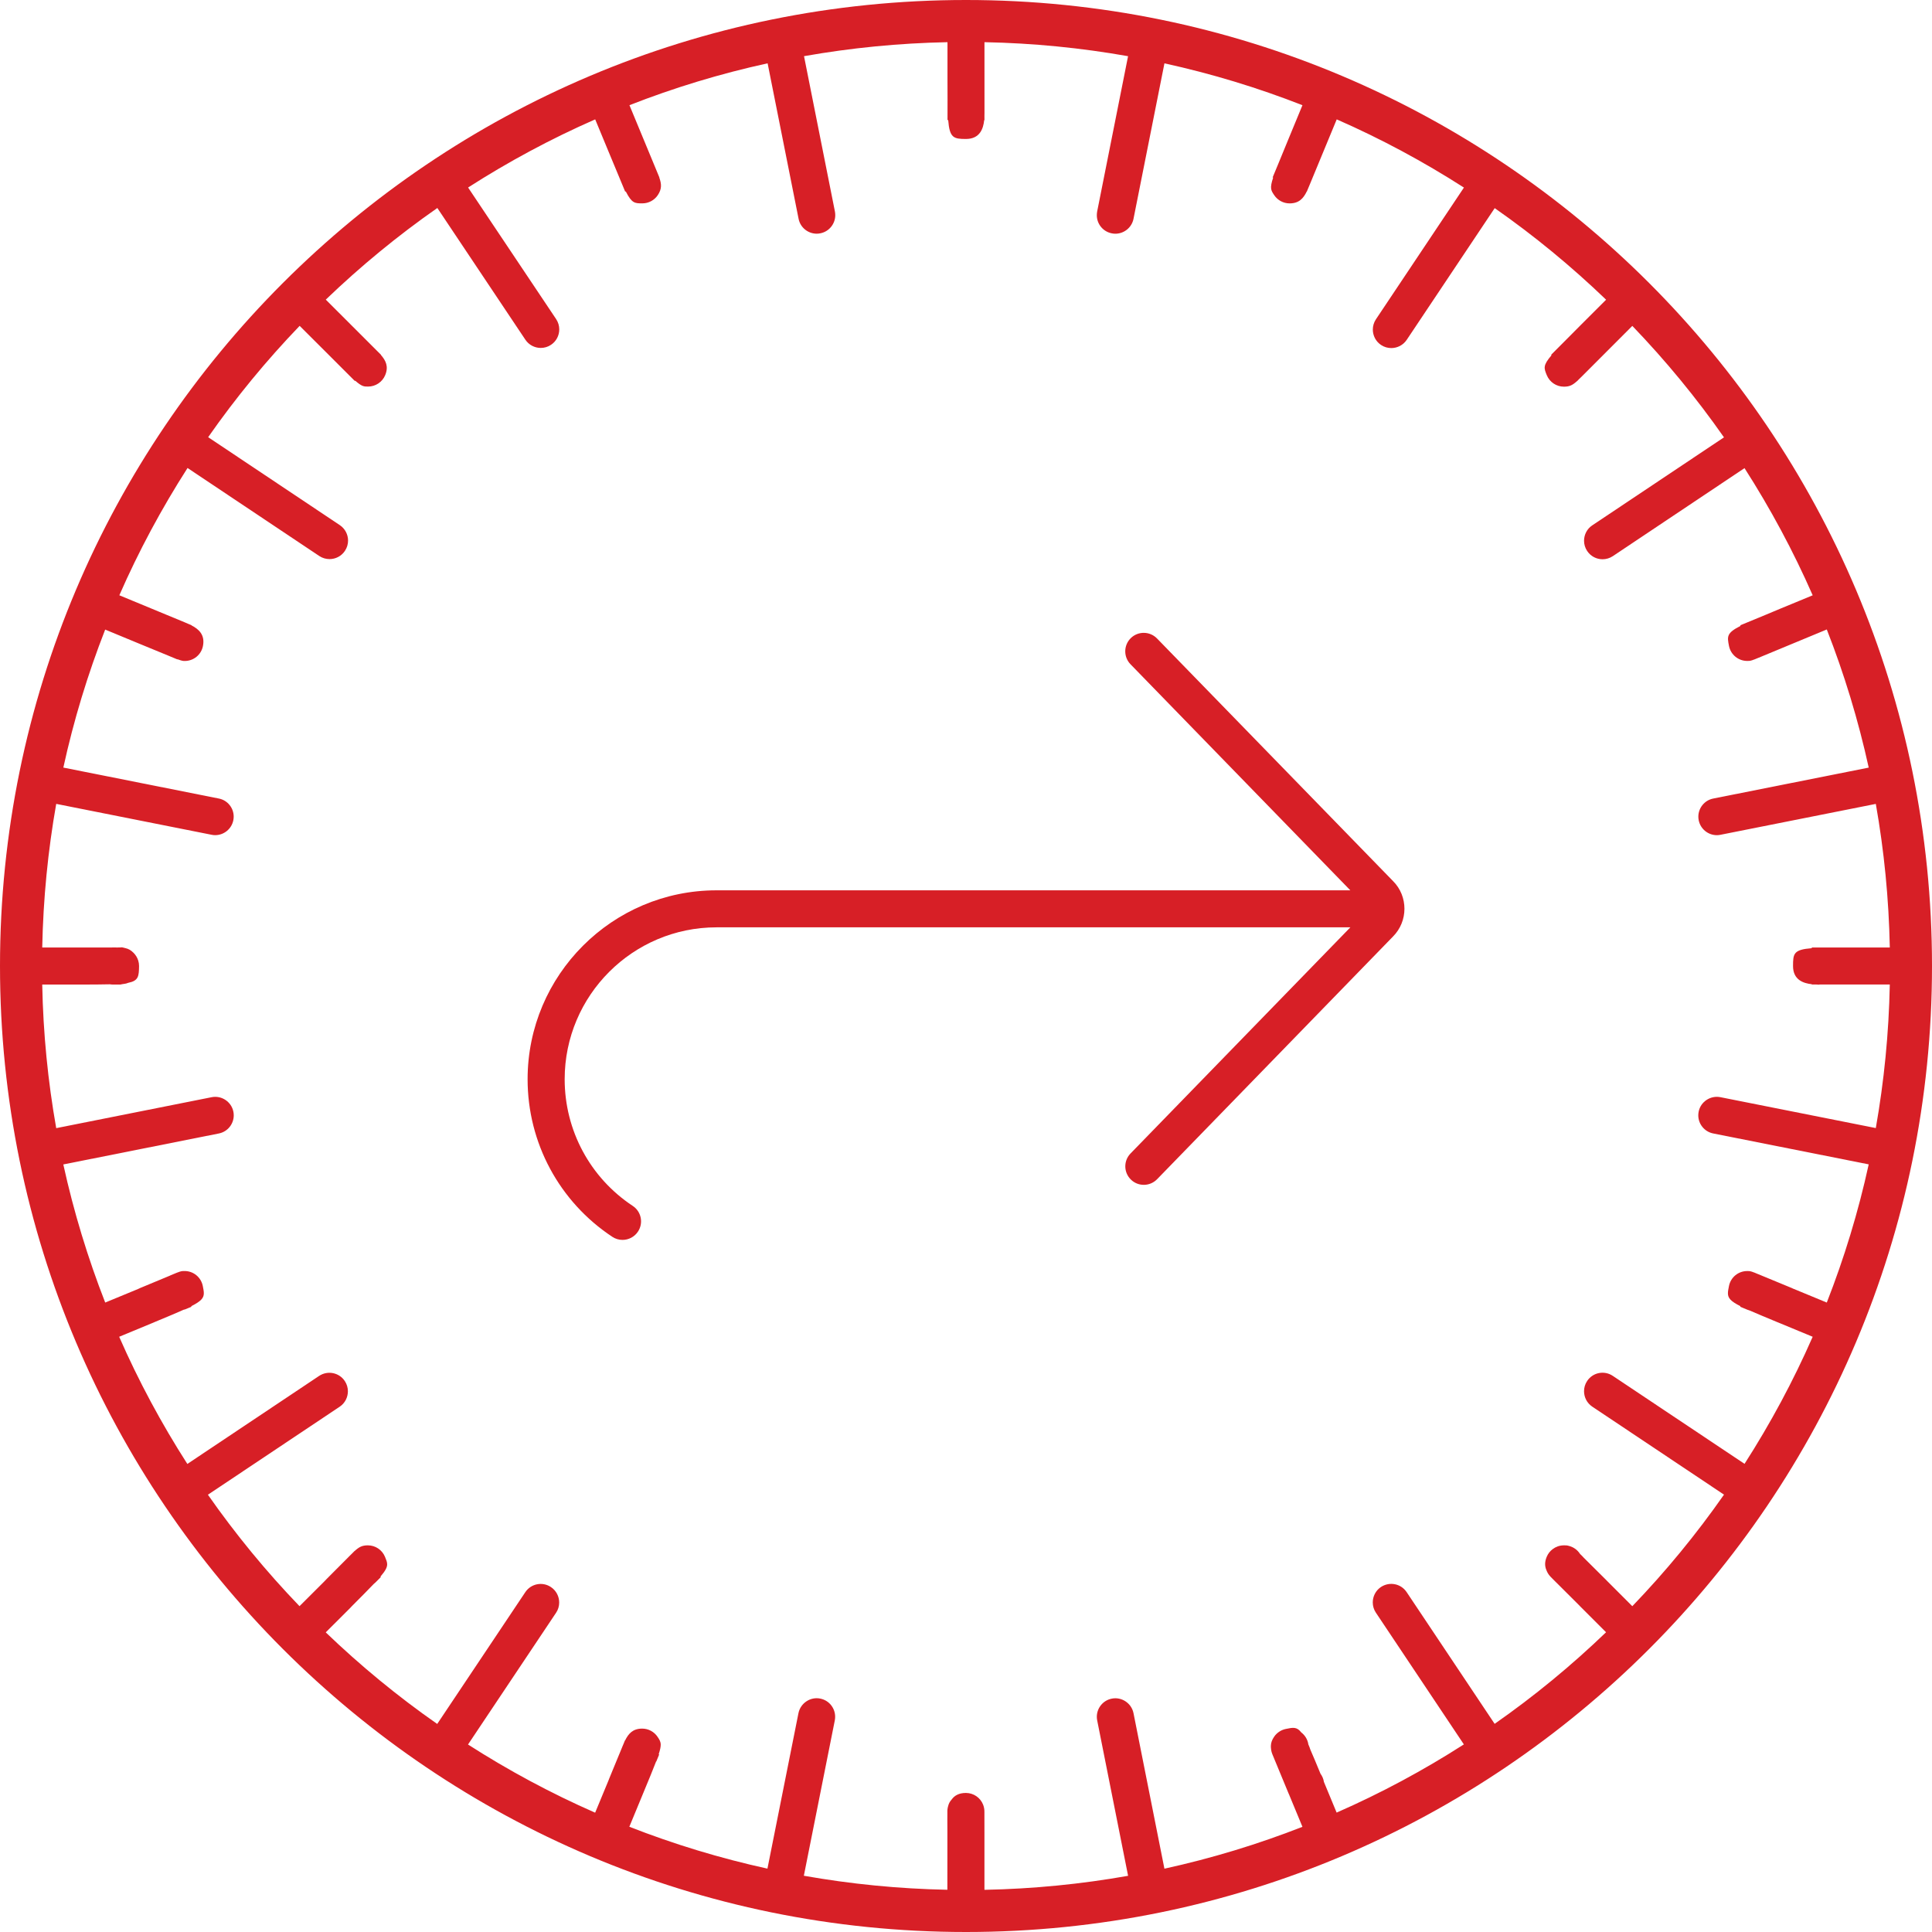 <?xml version="1.0" encoding="utf-8"?>
<!-- Generator: Adobe Illustrator 16.0.0, SVG Export Plug-In . SVG Version: 6.00 Build 0)  -->
<!DOCTYPE svg PUBLIC "-//W3C//DTD SVG 1.1//EN" "http://www.w3.org/Graphics/SVG/1.1/DTD/svg11.dtd">
<svg version="1.1" id="Layer_1" xmlns="http://www.w3.org/2000/svg" xmlns:xlink="http://www.w3.org/1999/xlink" x="0px" y="0px"
	 width="70px" height="70px" viewBox="0 0 70 70" enable-background="new 0 0 70 70" xml:space="preserve">
<g>
	<path fill="#D71F26" d="M35,0C15.67,0,0,15.671,0,35s15.67,35,35,35s35-15.671,35-35S54.33,0,35,0z M65.644,35.66v0.011
		c0.011,0,0.062,0,0.176,0c0.037,0.001,0.109,0.01,0.1,0h2.551c-0.035,1.771-0.208,3.508-0.507,5.201l-5.63-1.119
		c-0.358-0.071-0.717,0.162-0.789,0.526c-0.008,0.045-0.013,0.088-0.013,0.132c0,0.312,0.221,0.593,0.54,0.656l5.635,1.12
		c-0.377,1.723-0.888,3.396-1.519,5.007l-1.185-0.49c-0.012-0.007-0.025-0.011-0.039-0.015c-0.012-0.007-0.024-0.012-0.037-0.018
		c-0.001-0.001-0.004-0.001-0.004-0.002l-1.08-0.446c-0.006-0.004-0.014-0.006-0.021-0.009c-0.066-0.027-0.121-0.05-0.167-0.068
		l-0.092-0.039l-0.001,0.001c-0.14-0.055-0.168-0.055-0.261-0.055c-0.319,0-0.595,0.227-0.657,0.541
		c-0.021,0.104-0.038,0.188-0.038,0.262c0,0.174,0.094,0.289,0.453,0.47l-0.008,0.021l0.26,0.107
		c0.027,0.012,0.055,0.021,0.085,0.029c0.253,0.111,0.584,0.248,1.014,0.427c0.009,0,0.002,0.001,0.002,0.001h0.002l0.076,0.031
		c0.001,0,0.001,0.001,0.002,0.001l1.185,0.491c-0.704,1.605-1.532,3.144-2.469,4.604l-4.773-3.187
		c-0.309-0.208-0.725-0.124-0.929,0.184c-0.077,0.114-0.113,0.243-0.113,0.371c0,0.218,0.104,0.43,0.298,0.56l4.773,3.188
		c-1.002,1.434-2.113,2.785-3.322,4.042l-0.924-0.925c-0.002-0.003-0.005-0.005-0.007-0.007c-0.001-0.003-0.003-0.004-0.004-0.005
		s-0.002-0.002-0.003-0.004c-0.004-0.003-0.008-0.007-0.012-0.011c-0.004-0.004-0.007-0.007-0.011-0.011
		c-0.012-0.012-0.023-0.023-0.035-0.035c-0.346-0.346-0.59-0.589-0.766-0.761c-0.014-0.015-0.027-0.031-0.042-0.046l-0.091-0.09
		c-0.092-0.144-0.238-0.25-0.409-0.291c-0.062-0.02-0.119-0.02-0.188-0.018c-0.146,0.002-0.283,0.052-0.394,0.137
		c-0.093,0.069-0.169,0.165-0.215,0.277c-0.08,0.191-0.071,0.347-0.011,0.485c0.003,0.008,0.006,0.017,0.011,0.024v0.002
		c0,0.001,0,0.001,0,0.001l0,0v0.001c0.032,0.076,0.078,0.147,0.137,0.208v0.001l0.001,0.001l0,0h0.001c0,0.001,0,0.001,0,0.001
		c0.001,0.001,0.001,0.001,0.001,0.001l0,0c0.001,0,0.001,0,0.001,0.002c0,0,0,0,0.001,0.001l0,0h0.001v0.001l0.001,0.001l0,0
		c0.001,0,0.001,0,0.001,0.001s0.001,0.001,0.001,0.001s0,0,0.001,0v0.001c0,0.001,0.001,0.001,0.001,0.001s0,0,0.001,0l0.118,0.119
		c0.026,0.026,0.052,0.053,0.08,0.08c0.005,0.006,0.012,0.012,0.018,0.017l0.826,0.824c0.003,0.004,0.006,0.007,0.009,0.01
		c0.003,0.002,0.005,0.007,0.008,0.009l0.004,0.004c0.001,0.001,0.001,0.002,0.002,0.002c0.001,0.002,0.002,0.002,0.003,0.004
		l0.002,0.003l0.001-0.003l0.001,0.002c0.002,0.003,0.004,0.005,0.006,0.007c0.007,0.009,0.015,0.016,0.023,0.023l0.9,0.9
		c-1.256,1.207-2.604,2.318-4.037,3.318l-3.188-4.772c-0.205-0.308-0.618-0.391-0.931-0.186c-0.193,0.129-0.297,0.343-0.297,0.559
		c0,0.128,0.037,0.258,0.113,0.371l3.188,4.773c-1.463,0.938-3.003,1.767-4.61,2.471l-0.46-1.11c-0.017-0.111-0.061-0.213-0.125-0.3
		c-0.155-0.375-0.273-0.66-0.369-0.877c-0.007-0.026-0.016-0.052-0.026-0.077l-0.044-0.106c-0.026-0.178-0.123-0.333-0.259-0.437
		c-0.161-0.207-0.297-0.178-0.562-0.123c-0.078,0.017-0.15,0.046-0.215,0.086c-0.081,0.051-0.152,0.116-0.207,0.199
		c-0.078,0.115-0.111,0.217-0.115,0.321c-0.002,0.033,0,0.066,0.004,0.101c0.001,0.019,0.003,0.036,0.006,0.054c0,0,0,0.001,0,0.002
		l0,0c0.009,0.051,0.022,0.099,0.041,0.147c0,0.002,0.001,0.002,0.001,0.002c0,0.001,0.001,0.002,0.001,0.002
		s-0.001,0.002,0.001,0.002v0.001c0,0,0,0.001,0.001,0.002l0.059,0.143c0.009,0.022,0.019,0.045,0.028,0.069
		c0.006,0.016,0.013,0.03,0.02,0.047c0.002,0.008,0.005,0.015,0.009,0.022l0.445,1.076c0.003,0.008,0.006,0.016,0.01,0.023
		c0.001,0.003,0.003,0.008,0.004,0.012c0.004,0.011,0.008,0.022,0.014,0.032c0,0.001,0.001,0.004,0.002,0.006
		c0,0,0,0.001,0.001,0.002L46.698,65c0.001,0.002,0.002,0.004,0.002,0.006l0.49,1.183c-1.61,0.631-3.281,1.14-5.001,1.517
		l-1.12-5.635c-0.073-0.363-0.432-0.6-0.789-0.526c-0.319,0.063-0.54,0.344-0.54,0.658c0,0.043,0.004,0.086,0.013,0.13l1.12,5.631
		c-1.694,0.3-3.433,0.473-5.205,0.508V67.2l0,0v-0.757l0,0c0-0.002,0-0.004,0-0.006s0-0.003,0-0.003s0,0,0-0.001s0-0.002,0-0.005
		c0-0.002,0-0.002,0-0.004l0,0c0-0.002,0-0.004,0-0.006c0-0.001,0-0.002,0-0.003v-0.002l0,0c0-0.002,0-0.003,0-0.004
		c0-0.002,0-0.003,0-0.004l0,0c0,0,0,0,0-0.001s0-0.003,0-0.006c0-0.002,0-0.004,0-0.004l0,0c0-0.002,0-0.003,0-0.004
		c0-0.002,0-0.003,0-0.004l-0.001-0.711c0-0.002,0-0.004,0-0.006s0-0.005,0-0.007s0-0.003,0-0.003c0-0.005,0-0.01,0-0.015
		c0.001-0.085-0.014-0.171-0.046-0.255c-0.1-0.257-0.347-0.426-0.623-0.427c-0.001,0-0.001,0-0.001,0h-0.001c0,0,0,0-0.001,0
		c-0.259,0-0.417,0.101-0.515,0.238c-0.068,0.075-0.107,0.151-0.128,0.241c-0.021,0.071-0.03,0.145-0.027,0.218
		c0,0.002,0,0.004,0,0.007c0,0.002,0,0.004,0,0.006s0,0.004,0,0.006v0.062c-0.001,0.054-0.001,0.113-0.001,0.179l0.002,0.467
		c0,0.002,0,0.003,0,0.004v0.004l0,0c0,0.002,0,0.004,0,0.005v0.004v0.001c0,0.002,0,0.004,0,0.005v0.004l0,0
		c-0.001,0.003-0.001,0.005,0,0.007v0.002c0,0.001,0,0.001,0,0.001c-0.001,0.001-0.001,0.003,0,0.005v0.005l0,0
		c0,0.002,0,0.003,0,0.004s0,0.002,0,0.002v0.003c0,0.001,0,0.001,0,0.001l0,0c0,0,0,0.002,0,0.003l-0.001,2.024
		c-1.771-0.035-3.507-0.208-5.2-0.508l1.122-5.631c0.008-0.044,0.012-0.087,0.012-0.13c0-0.314-0.22-0.595-0.54-0.658
		c-0.355-0.073-0.715,0.163-0.789,0.526l-1.124,5.635c-1.721-0.377-3.393-0.887-5.004-1.517l0.489-1.183
		c0.002-0.005,0.004-0.009,0.005-0.014c0.002-0.003,0.003-0.007,0.005-0.011V64.98c0.001-0.003,0.002-0.004,0.002-0.006
		c0.001,0,0.001,0,0.001,0c0-0.002,0.001-0.004,0.001-0.004c0.216-0.521,0.367-0.887,0.467-1.149l0.006,0.003l0.105-0.256
		l-0.018-0.007c0.052-0.158,0.074-0.263,0.074-0.345c0-0.115-0.045-0.184-0.114-0.287c-0.125-0.186-0.333-0.298-0.557-0.298
		c-0.339,0-0.497,0.181-0.618,0.426l-0.005-0.002c-0.004,0.01-0.018,0.043-0.045,0.109c-0.02,0.044-0.039,0.091-0.058,0.138
		c-0.001,0.002-0.002,0.004-0.003,0.006l0,0h0.001c-0.068,0.166-0.176,0.428-0.34,0.824c0,0.001-0.001,0.002-0.001,0.002
		s0,0.001,0,0.002c-0.001,0.001-0.001,0.002-0.002,0.003c0.001,0.003,0,0.004-0.002,0.005c-0.039,0.095-0.082,0.197-0.126,0.307
		c-0.001,0.002-0.001,0.004-0.002,0.006c0,0-0.001,0.001-0.001,0.002c-0.001,0.003-0.001,0.003-0.002,0.005
		c0,0.001-0.001,0.002-0.001,0.003c-0.001,0.003-0.003,0.007-0.004,0.011l-0.001,0.002c-0.001,0.002-0.002,0.004-0.003,0.006
		l-0.001,0.003c0,0.001-0.001,0.003-0.001,0.005l-0.49,1.183c-1.605-0.704-3.144-1.532-4.606-2.47l3.19-4.773
		c0.077-0.114,0.113-0.243,0.113-0.371c0-0.218-0.104-0.43-0.298-0.56c-0.309-0.207-0.726-0.123-0.93,0.185l-3.191,4.774
		c-1.433-1-2.782-2.111-4.039-3.318l0.9-0.899c0-0.001,0.001-0.001,0.001-0.001c0.002-0.003,0.005-0.006,0.007-0.009
		c0.002-0.001,0.004-0.002,0.005-0.004c0.004-0.005,0.008-0.009,0.012-0.013c0.002-0.002,0.004-0.004,0.006-0.007l0,0
		c0.001-0.002,0.003-0.002,0.004-0.004c0.005-0.005,0.01-0.011,0.015-0.016c0.001-0.001,0.001-0.001,0.002-0.001
		c0.003-0.002,0.005-0.006,0.008-0.009c0.002-0.002,0.003-0.003,0.005-0.004c0-0.001,0-0.001,0-0.001
		c0.002-0.001,0.004-0.001,0.004-0.004c0.332-0.333,0.583-0.585,0.769-0.781c0.022-0.017,0.043-0.034,0.062-0.054l0.196-0.196
		l-0.015-0.016c0.181-0.212,0.244-0.333,0.244-0.448c0-0.084-0.034-0.164-0.079-0.272c-0.104-0.251-0.349-0.414-0.619-0.414
		c-0.207,0-0.315,0.056-0.479,0.204l-0.002-0.002c-0.005,0.006-0.028,0.029-0.076,0.077c-0.037,0.036-0.077,0.075-0.121,0.119
		c-0.008,0.008-0.017,0.018-0.024,0.025c-0.12,0.12-0.296,0.298-0.552,0.554c-0.077,0.077-0.16,0.16-0.25,0.251
		c-0.001,0-0.001,0-0.001,0.002c-0.002,0.001-0.003,0.003-0.004,0.004c-0.001,0.001-0.001,0.003-0.002,0.002l-0.002,0.002
		c-0.001,0.001-0.002,0.002-0.003,0.003l-0.002,0.002c-0.003,0.003-0.005,0.006-0.008,0.009l0,0l0,0
		c-0.001,0.002-0.002,0.002-0.003,0.004c-0.004,0.005-0.01,0.009-0.014,0.013c-0.001,0.001-0.001,0.002-0.002,0.002
		c-0.002,0.001-0.002,0.005-0.006,0.007l-0.002,0.002c-0.001,0.002-0.002,0.002-0.004,0.004c-0.002,0.002-0.005,0.006-0.009,0.009
		c0,0-0.001,0.002-0.002,0.002l-0.003,0.002c-0.001,0.002-0.001,0.002-0.002,0.004l-0.003,0.003c0,0-0.001,0.001-0.002,0.002
		l-0.9,0.898c-1.208-1.256-2.317-2.604-3.319-4.038l4.775-3.189c0.194-0.13,0.297-0.343,0.297-0.56c0-0.128-0.037-0.257-0.113-0.371
		c-0.205-0.307-0.619-0.391-0.931-0.184l-4.773,3.189c-0.938-1.463-1.766-3.001-2.47-4.608l1.205-0.499
		c0.007-0.002,0.015-0.006,0.022-0.009l0.001,0.001c0-0.003,0.006-0.004,0.01-0.006c0.002-0.001,0.003-0.001,0.004-0.002h0.001
		c0.003-0.001,0.007-0.003,0.011-0.005v0.001c0.002-0.001,0.003-0.001,0.004-0.002c0.003-0.001,0.005-0.002,0.008-0.004
		c0.001-0.001,0.003-0.002,0.005-0.002s0.003-0.001,0.006-0.003c0.471-0.196,0.822-0.342,1.083-0.46l0.003,0.008l0.255-0.106
		l-0.007-0.02c0.36-0.182,0.456-0.297,0.456-0.471c0-0.074-0.017-0.159-0.038-0.264c-0.063-0.313-0.338-0.539-0.658-0.539
		c-0.094,0-0.123,0-0.266,0.056v-0.001c-0.005,0.002-0.017,0.008-0.037,0.015c-0.056,0.023-0.126,0.053-0.218,0.09l0.001,0.002
		c-0.196,0.081-0.523,0.216-1.048,0.436c-0.004,0.003-0.007,0.004-0.013,0.005c-0.006,0.002-0.013,0.005-0.018,0.008
		c-0.003,0.001-0.007,0.003-0.011,0.004c-0.003,0.002-0.004,0.002-0.007,0.003c-0.002,0.001-0.005,0.002-0.007,0.004
		c-0.002,0-0.002,0.003-0.007,0.003c-0.002,0-0.005,0.002-0.008,0.004L5.052,46.68c0,0.001-0.001,0.001-0.002,0.001l-0.002,0.001
		c-0.001,0.001-0.002,0.001-0.003,0.001c-0.001,0.001-0.003,0.002-0.004,0.002c0.003,0-0.002,0.001-0.004,0.002h0.001
		c-0.007,0.004-0.016,0.007-0.023,0.009c-0.006,0.003-0.013,0.005-0.018,0.009l-1.185,0.489c-0.63-1.612-1.14-3.283-1.518-5.004
		l5.635-1.122c0.319-0.063,0.54-0.344,0.54-0.656c0-0.044-0.004-0.089-0.013-0.133c-0.073-0.363-0.43-0.598-0.789-0.525l-5.63,1.121
		c-0.3-1.695-0.473-3.432-0.507-5.203h1.271c0.496,0,0.881,0,1.181-0.009c0.033,0.005,0.065,0.009,0.099,0.009h0.281
		c0.099-0.026,0.195-0.021,0.282-0.062c0.374-0.074,0.389-0.237,0.394-0.601c0-0.003,0-0.006,0-0.009
		c0-0.069-0.01-0.136-0.031-0.201c-0.032-0.1-0.086-0.192-0.163-0.271c-0.101-0.102-0.187-0.15-0.303-0.176
		c-0.058-0.016-0.143-0.04-0.179-0.023H4.206c-0.045-0.001-0.095-0.003-0.146,0H2.801H1.53c0.036-1.771,0.208-3.51,0.507-5.203
		l5.628,1.119c0.044,0.01,0.088,0.014,0.132,0.014c0.313,0,0.593-0.221,0.657-0.54c0.008-0.044,0.013-0.088,0.013-0.131
		c0.001-0.312-0.22-0.594-0.54-0.656l-5.632-1.121c0.376-1.721,0.886-3.39,1.516-5l1.179,0.488c0.543,0.225,0.899,0.371,1.137,0.468
		l0.3,0.125l0.003-0.007c0.17,0.063,0.203,0.063,0.266,0.063c0.32,0,0.595-0.227,0.657-0.54c0.082-0.409-0.154-0.615-0.415-0.749
		l0.002-0.006c-0.01-0.005-0.045-0.02-0.113-0.047c-0.047-0.021-0.093-0.04-0.137-0.059l-2.366-0.979
		c0.704-1.608,1.533-3.147,2.471-4.612l4.773,3.189c0.114,0.075,0.243,0.112,0.371,0.112c0.217,0,0.43-0.104,0.559-0.299
		c0.076-0.114,0.113-0.243,0.113-0.371c0-0.217-0.104-0.429-0.298-0.56l-4.771-3.187c1-1.432,2.109-2.779,3.315-4.034l0.899,0.897
		c0.238,0.239,0.433,0.435,0.594,0.594l0.507,0.507l0.011-0.012c0.246,0.214,0.315,0.214,0.468,0.214
		c0.271,0,0.516-0.163,0.62-0.413c0.13-0.313,0.024-0.526-0.155-0.733l0.004-0.004c-0.007-0.008-0.036-0.036-0.095-0.095
		c-0.032-0.033-0.067-0.066-0.102-0.102l-1.804-1.803c1.257-1.207,2.608-2.319,4.042-3.32l3.189,4.772
		c0.129,0.193,0.341,0.298,0.558,0.298c0.128,0,0.258-0.036,0.372-0.113c0.194-0.129,0.298-0.342,0.298-0.559
		c0-0.128-0.037-0.257-0.113-0.372L16.96,6.794c1.461-0.937,3-1.765,4.605-2.469l0.49,1.183c0.12,0.289,0.221,0.533,0.308,0.74
		l0.289,0.696l0.021-0.008c0.22,0.432,0.326,0.432,0.602,0.432c0.224,0,0.434-0.112,0.558-0.298c0.151-0.227,0.138-0.4,0.054-0.638
		l0.004-0.001c-0.004-0.01-0.017-0.039-0.041-0.099c-0.02-0.05-0.041-0.101-0.064-0.155l-0.98-2.366
		c1.612-0.631,3.284-1.141,5.006-1.517l1.122,5.633c0.063,0.319,0.343,0.54,0.657,0.54c0.044,0,0.088-0.004,0.132-0.014
		c0.32-0.063,0.54-0.345,0.54-0.656c0-0.044-0.004-0.088-0.012-0.132l-1.12-5.63c1.692-0.299,3.428-0.472,5.198-0.507v1.27
		c0,0.306,0,0.569,0.002,0.798l-0.001,0.756h0.025C34.405,5,34.555,5.035,34.999,5.035c0.502,0,0.628-0.372,0.66-0.682h0.01
		c0-0.014,0-0.056-0.001-0.146c0.002-0.047,0.002-0.09,0.002-0.126l-0.001-2.553c1.772,0.035,3.509,0.208,5.203,0.508l-1.12,5.629
		C39.744,7.71,39.74,7.755,39.74,7.799c0,0.313,0.221,0.592,0.54,0.655c0.044,0.01,0.088,0.014,0.132,0.014
		c0.313,0,0.593-0.221,0.657-0.539l1.121-5.634c1.72,0.377,3.39,0.886,5,1.517l-0.489,1.183c-0.163,0.391-0.288,0.695-0.385,0.937
		l-0.205,0.494l0.018,0.007c-0.129,0.39-0.08,0.463,0.038,0.638c0.125,0.186,0.333,0.298,0.558,0.298
		c0.343,0,0.499-0.183,0.621-0.431l0.004,0.001c0.004-0.01,0.014-0.032,0.03-0.074c0.025-0.056,0.049-0.113,0.073-0.173l0.979-2.367
		c1.606,0.704,3.146,1.533,4.609,2.471l-3.188,4.772c-0.076,0.114-0.113,0.244-0.113,0.372c0,0.216,0.104,0.43,0.298,0.559
		c0.114,0.076,0.243,0.112,0.371,0.112c0.217,0,0.43-0.105,0.559-0.298l3.188-4.772c1.432,1,2.78,2.111,4.036,3.318l-0.899,0.898
		c-0.235,0.235-0.431,0.432-0.594,0.598l-0.5,0.501l0.015,0.016c-0.316,0.369-0.276,0.468-0.17,0.724
		c0.104,0.251,0.348,0.414,0.619,0.414c0.208,0,0.315-0.056,0.481-0.206l0.002,0.001c0.006-0.007,0.022-0.022,0.05-0.052
		c0.043-0.04,0.09-0.088,0.144-0.141l1.802-1.804c1.208,1.256,2.319,2.605,3.321,4.038l-4.773,3.189
		c-0.194,0.129-0.297,0.342-0.297,0.559c0,0.128,0.037,0.256,0.113,0.37c0.129,0.194,0.341,0.299,0.558,0.299
		c0.128,0,0.257-0.037,0.372-0.113l4.771-3.189c0.937,1.463,1.765,3.001,2.47,4.608l-1.182,0.488c-0.2,0.084-0.38,0.158-0.542,0.227
		l-0.899,0.371l0.009,0.022c-0.511,0.259-0.486,0.384-0.418,0.73c0.063,0.313,0.338,0.54,0.658,0.54c0.094,0,0.122,0,0.263-0.055
		l0.001,0.001c0.005-0.003,0.023-0.01,0.057-0.024c0.053-0.021,0.117-0.048,0.199-0.081l2.365-0.981
		c0.631,1.611,1.141,3.283,1.519,5.005l-5.633,1.121c-0.319,0.062-0.54,0.344-0.54,0.656c0,0.043,0.004,0.087,0.013,0.131
		c0.064,0.319,0.344,0.54,0.657,0.54c0.044,0,0.088-0.004,0.132-0.014l5.628-1.119c0.3,1.694,0.472,3.431,0.507,5.203h-1.269
		c-0.245,0-0.464,0-0.658,0h-0.9v0.025c-0.66,0.05-0.679,0.199-0.679,0.646C64.964,35.499,65.335,35.627,65.644,35.66z"/>
	<path fill="#D71F26" d="M41.921,23.133c-0.259-0.266-0.683-0.272-0.948-0.015c-0.266,0.259-0.271,0.684-0.013,0.949l7.965,8.191
		H25.96c-3.774,0-6.844,3.07-6.844,6.845c0,2.303,1.147,4.437,3.069,5.709c0.113,0.075,0.242,0.112,0.369,0.112
		c0.218,0,0.432-0.106,0.561-0.301c0.205-0.31,0.12-0.726-0.189-0.93c-1.545-1.022-2.467-2.738-2.467-4.591
		c0-3.035,2.468-5.503,5.503-5.503h22.964l-7.964,8.193c-0.258,0.265-0.253,0.689,0.013,0.947c0.13,0.128,0.299,0.19,0.468,0.19
		c0.175,0,0.349-0.069,0.48-0.203l8.547-8.793c0.553-0.555,0.553-1.456,0.006-2.006L41.921,23.133z"/>
</g>
</svg>
